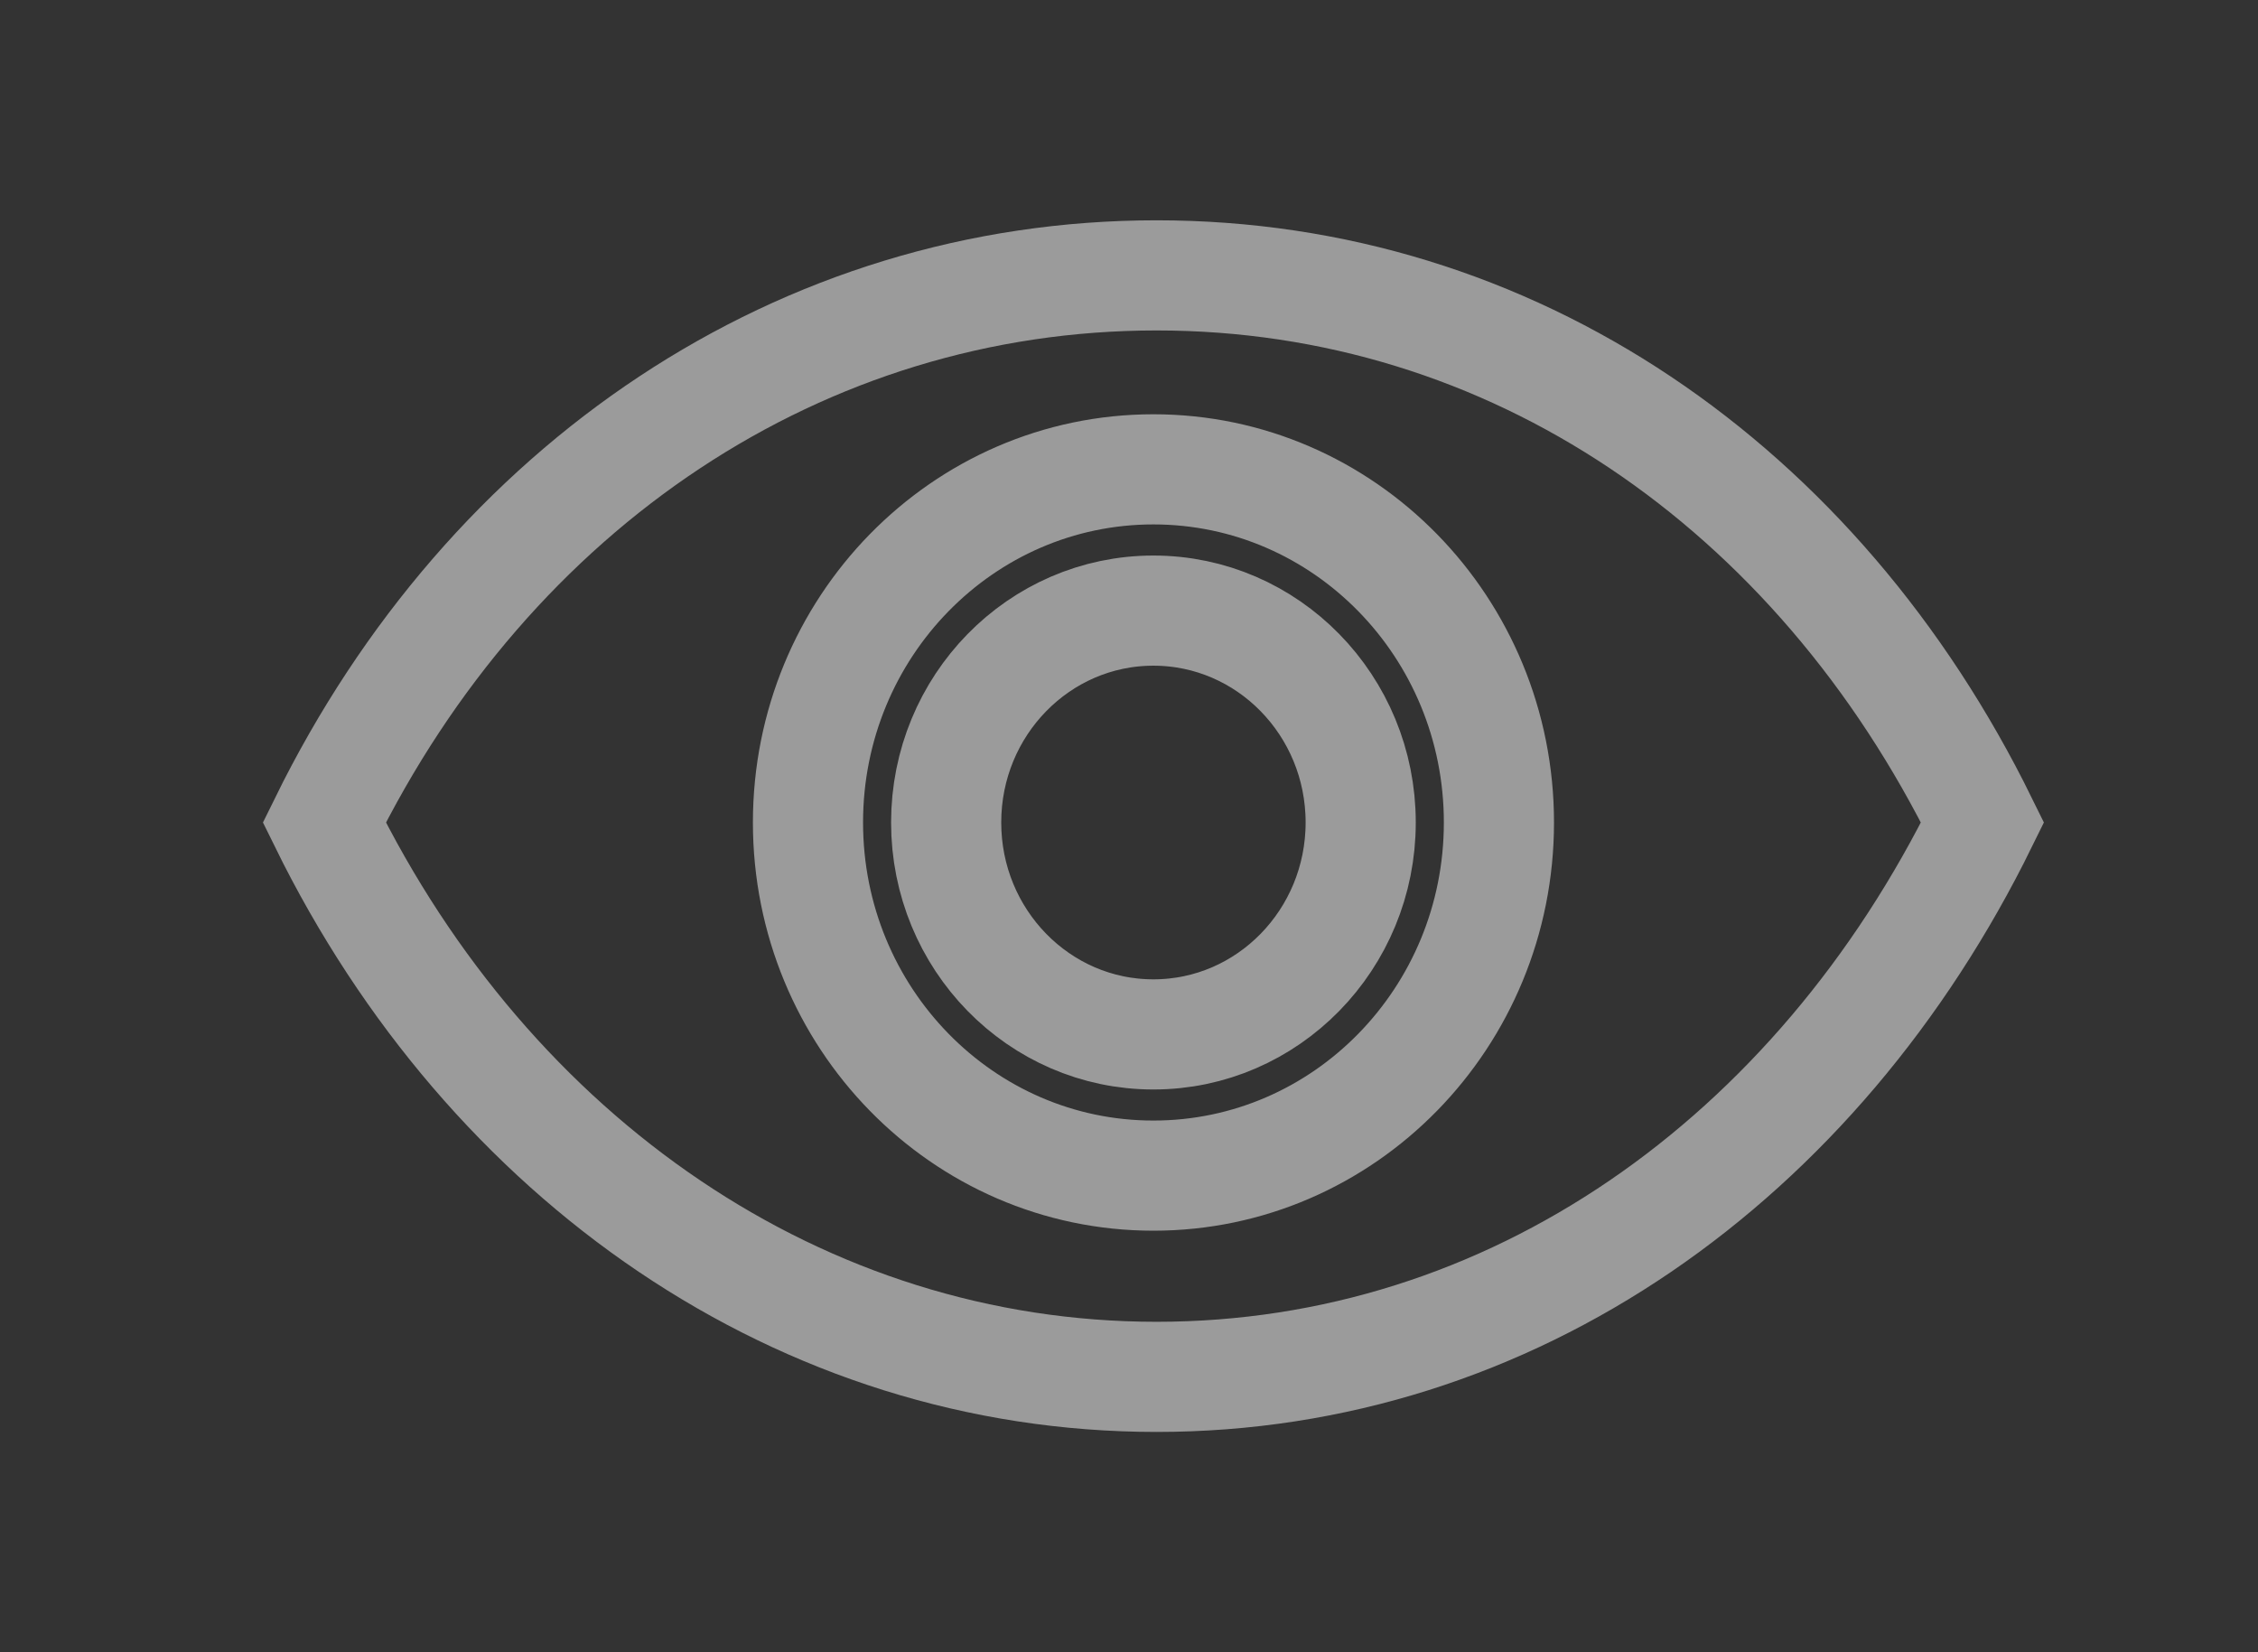 <svg 
 xmlns="http://www.w3.org/2000/svg"
 xmlns:xlink="http://www.w3.org/1999/xlink"
 width="41px" height="30px">
<rect width="100%" height="100%" fill="#333333" stroke="none"/>
<path fill-rule="evenodd"  stroke-width="2px" stroke="rgb(255, 255, 255)" fill-opacity="0" opacity="0.51" fill="rgb(255, 255, 255)"
 d="M21.000,25.000 C14.563,25.000 8.900,21.062 5.889,14.934 C8.900,8.807 14.563,5.000 21.000,5.000 C27.437,5.000 32.987,8.807 35.998,14.934 C32.987,21.062 27.437,25.000 21.000,25.000 ZM20.943,8.522 C17.479,8.522 14.671,11.392 14.671,14.934 C14.671,18.476 17.479,21.346 20.943,21.346 C24.408,21.346 27.217,18.476 27.217,14.934 C27.217,11.392 24.408,8.522 20.943,8.522 ZM20.943,18.782 C18.865,18.782 17.180,17.059 17.180,14.934 C17.180,12.809 18.865,11.087 20.943,11.087 C23.022,11.087 24.707,12.809 24.707,14.934 C24.707,17.059 23.022,18.782 20.943,18.782 Z"/>
</svg>